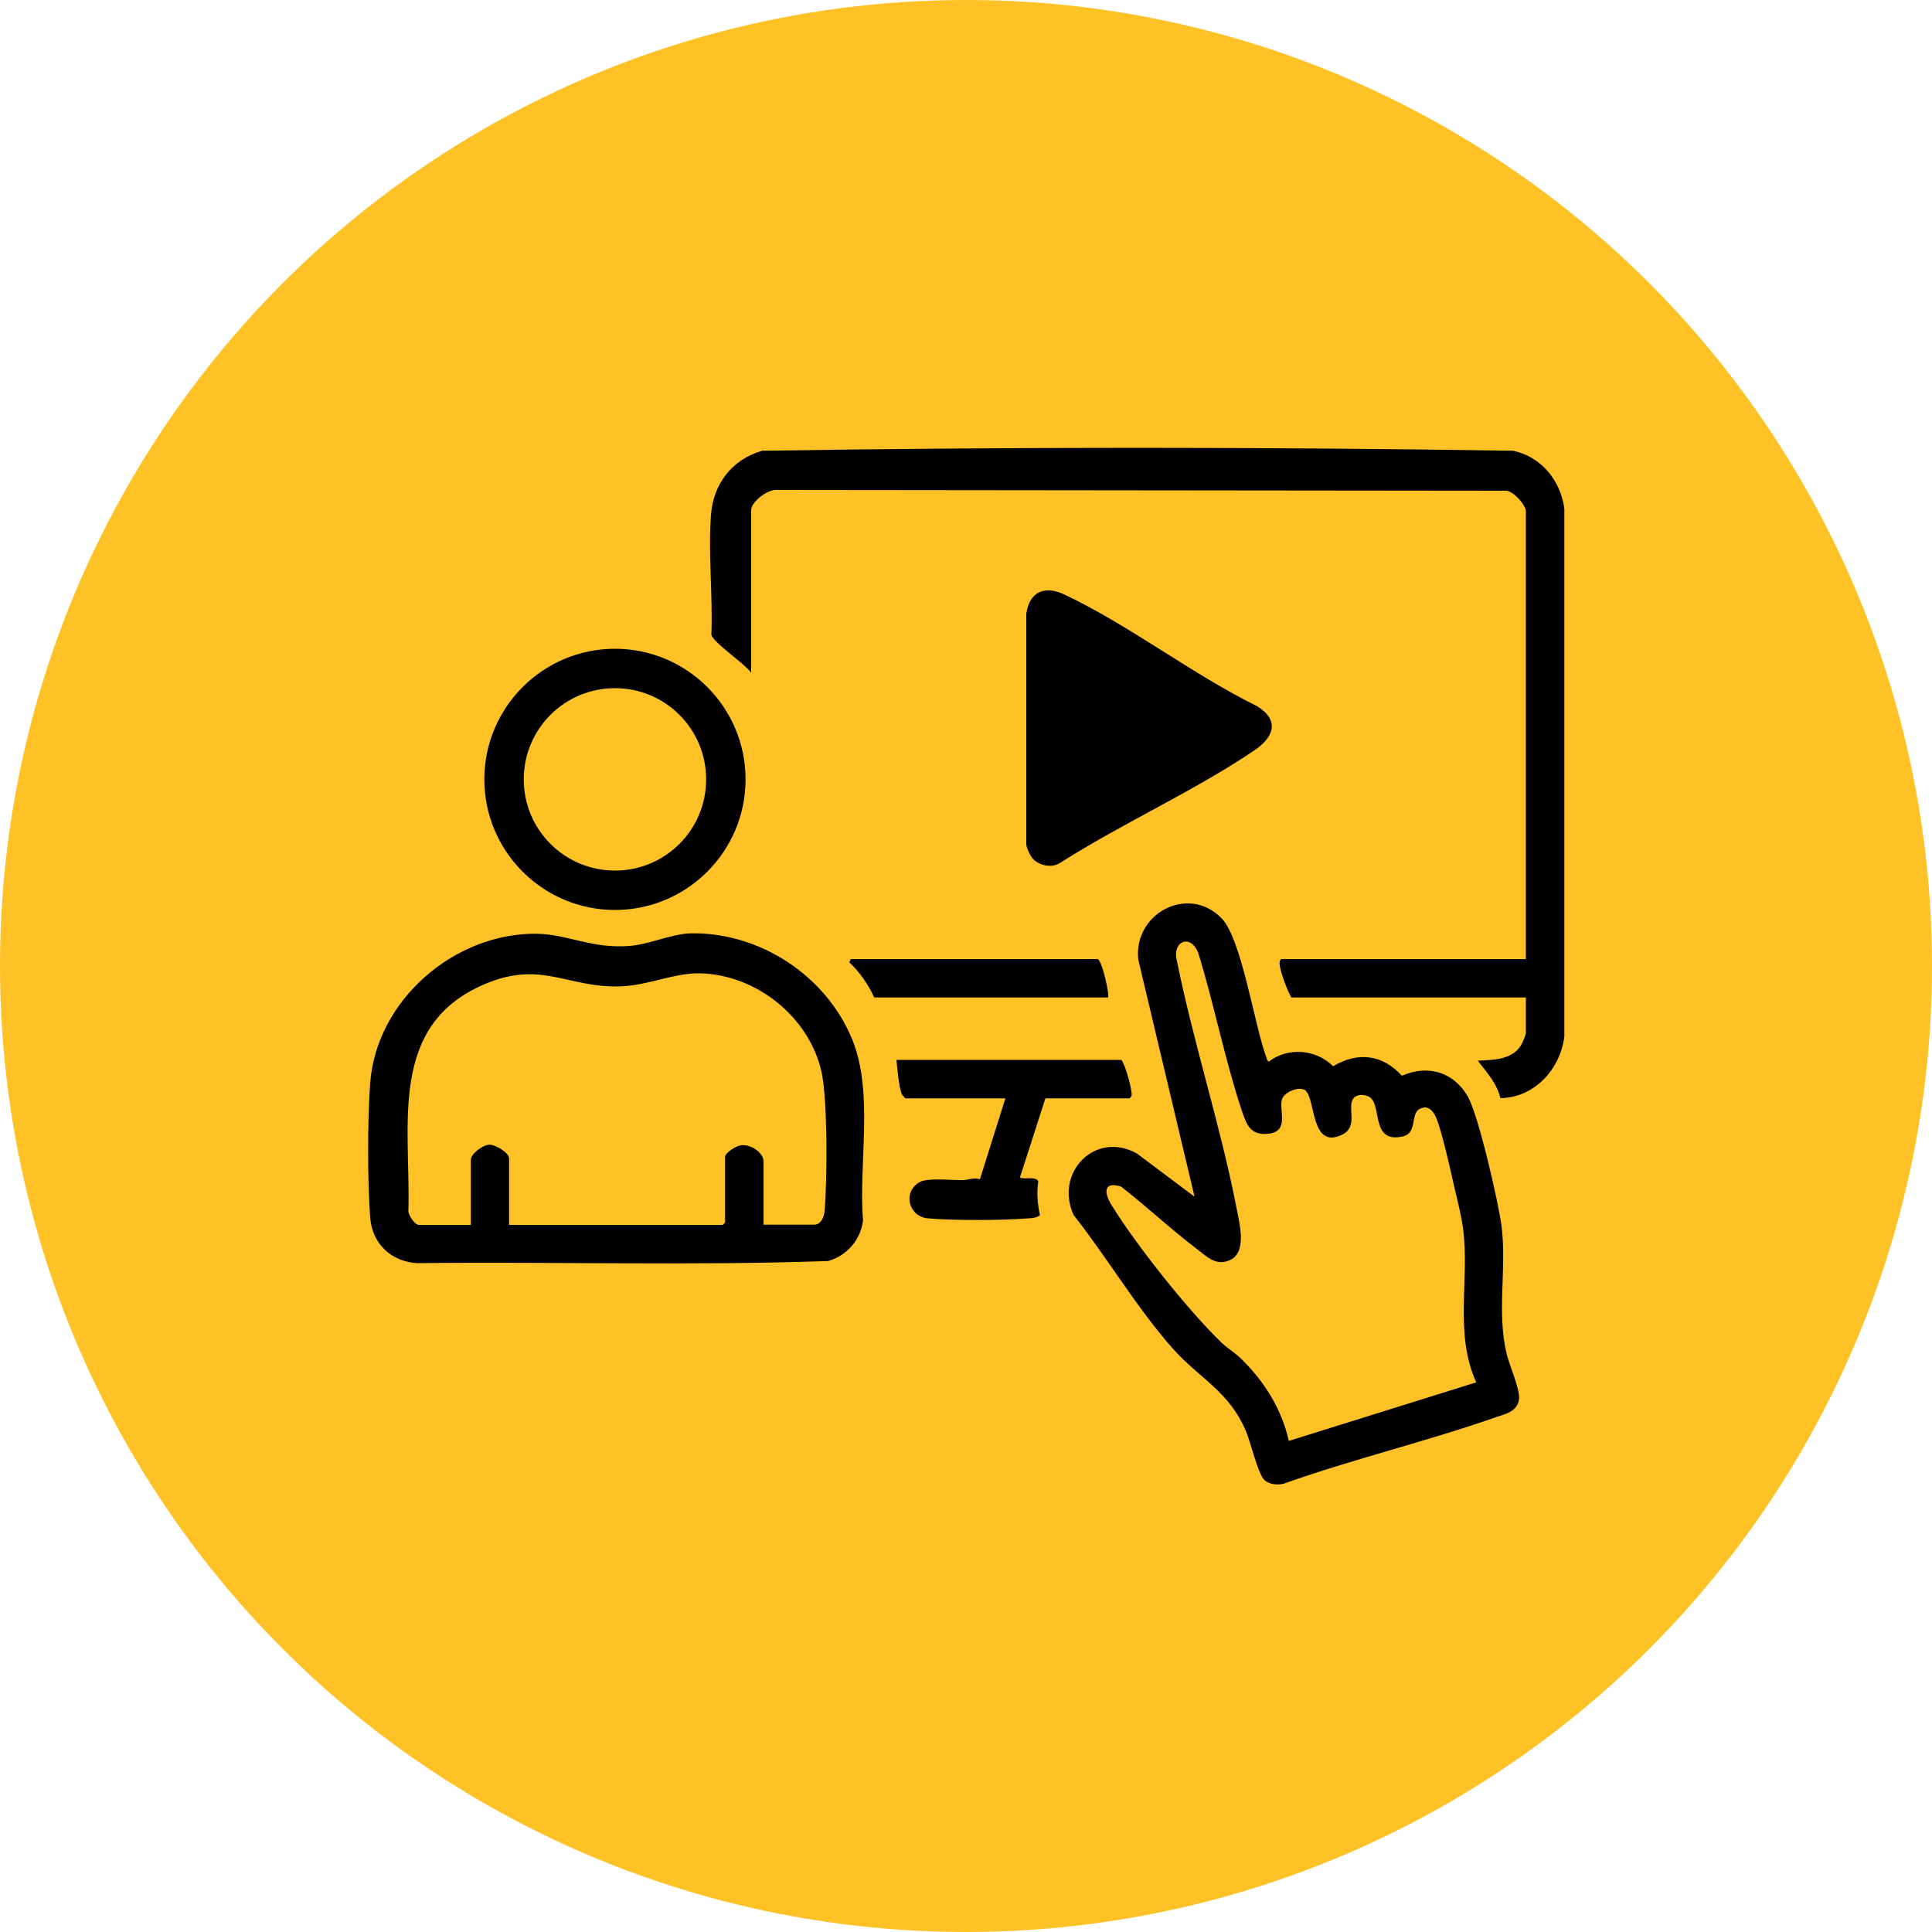 <?xml version="1.0" encoding="UTF-8"?>
<svg id="Layer_1" data-name="Layer 1" xmlns="http://www.w3.org/2000/svg" viewBox="0 0 100 100">
  <defs>
    <style>
      .cls-1 {
        fill: #ffc226;
      }
    </style>
  </defs>
  <circle class="cls-1" cx="50" cy="50" r="50"/>
  <g>
    <g>
      <path d="M53.48,44.47c-.15-.15-.33-.54-.36-.76v-11.94c.17-1.17.97-1.48,1.99-.99,3.34,1.58,6.62,4.13,9.97,5.78,1.18.74.84,1.61-.17,2.29-3.11,2.1-6.83,3.77-10.02,5.8-.42.29-1.06.17-1.41-.18Z"/>
      <path d="M38.59,40.34c0,3.73-3.03,6.76-6.76,6.76s-6.76-3.03-6.76-6.76,3.03-6.76,6.76-6.76,6.76,3.03,6.76,6.76ZM36.55,40.34c0-2.61-2.11-4.72-4.72-4.72s-4.72,2.11-4.72,4.72,2.11,4.72,4.72,4.72,4.72-2.11,4.72-4.72Z"/>
    </g>
    <g>
      <path d="M38.87,34.81c-.33-.47-1.96-1.55-2.05-1.96.08-2.02-.17-4.2-.02-6.2.12-1.61,1.09-2.87,2.65-3.32,12.93-.2,25.94-.2,38.87,0,1.46.32,2.44,1.52,2.65,2.99v27.34c-.22,1.69-1.54,3.15-3.31,3.18-.17-.75-.71-1.34-1.17-1.94.84-.04,1.88-.04,2.31-.93.04-.08.18-.44.18-.48v-1.86h-12.14c-.23-.41-.55-1.26-.61-1.72-.01-.1.02-.27.11-.27h12.64v-23.16c0-.35-.62-1.02-.99-1.08l-37.75-.04c-.46-.07-1.36.6-1.36,1.04v8.41Z"/>
      <g>
        <path d="M61.82,61.9l-2.9-12.22c-.28-2.38,2.57-3.93,4.31-2.15,1.04,1.07,1.7,5.56,2.32,7.21.03.08.03.15.12.21.99-.76,2.45-.65,3.33.24,1.28-.77,2.56-.61,3.56.49,1.33-.59,2.68-.2,3.41,1.07.55.95,1.59,5.48,1.75,6.71.28,2.25-.27,4.48.28,6.68.14.56.71,1.84.62,2.32-.12.62-.69.72-1.18.89-3.59,1.26-7.38,2.16-10.98,3.44-.33.09-.73.05-1-.17-.34-.29-.73-1.98-.96-2.52-.87-2.08-2.39-2.73-3.77-4.27-1.85-2.07-3.43-4.75-5.16-6.94-1-2.2,1.11-4.38,3.27-3.19l2.96,2.22ZM67.6,56.46c-.31-.26-.98.02-1.18.31-.35.5.43,1.77-.75,1.91-.97.11-1.15-.48-1.41-1.24-.87-2.62-1.42-5.47-2.24-8.12-.41-1.03-1.38-.58-1.1.43.86,4.27,2.27,8.56,3.09,12.82.15.78.56,2.29-.39,2.67-.72.29-1.16-.21-1.68-.6-1.33-1.01-2.59-2.19-3.91-3.22-.9-.29-.9.29-.51.93,1.25,2.05,3.98,5.48,5.7,7.14.27.26.68.52.96.78,1.23,1.18,2.15,2.63,2.53,4.31l9.7-3.03c-1.15-2.53-.34-5.29-.68-7.94-.09-.69-.27-1.38-.43-2.06-.18-.78-.72-3.3-1.04-3.85-.17-.3-.41-.48-.76-.31-.52.24-.11,1.25-.89,1.43-1.56.36-1.14-1.36-1.6-1.93-.19-.24-.7-.3-.92-.08-.43.43.28,1.5-.64,1.93-1.61.76-1.35-1.84-1.87-2.28Z"/>
        <g>
          <path d="M54.11,56.85l-1.32,4.1c.24.12.83-.09.95.2-.09.59-.04,1.17.09,1.75-.17.13-.38.15-.58.16-1.32.11-3.92.12-5.23,0-.98-.09-1.31-1.33-.45-1.86.41-.26,1.71-.1,2.28-.12.3-.01.55-.15.87-.04l1.32-4.19h-5.18s-.16-.16-.19-.23c-.16-.45-.22-1.27-.27-1.76h11.64c.21.24.59,1.65.53,1.85-.01.04-.09.14-.11.14h-4.35Z"/>
          <path d="M57.35,51.63h-12.1c-.31-.68-.75-1.31-1.29-1.82l.08-.17h12.76c.24,0,.67,1.99.54,1.99Z"/>
        </g>
      </g>
    </g>
    <path d="M27.75,48.33c1.64.02,2.87.79,4.86.63,1.04-.09,2.2-.64,3.16-.65,3.58-.06,7,2.21,8.34,5.49,1.13,2.77.32,6.42.56,9.38-.13,1.01-.84,1.81-1.8,2.09-7.07.25-14.19.03-21.27.11-1.35-.07-2.34-1.01-2.44-2.36-.14-1.9-.14-5.06,0-6.96.32-4.29,4.35-7.77,8.6-7.73ZM39.53,63.39h2.61c.35,0,.52-.4.54-.7.14-1.55.16-5.8-.16-7.22-.64-2.83-3.36-5.01-6.26-5.09-1.31-.04-2.69.61-4.06.67-2.81.13-4.14-1.39-7.14-.1-4.97,2.13-3.81,7.26-3.92,11.66-.05.25.33.79.54.79h2.69v-3.36c0-.33.63-.78.95-.79s1.03.41,1.03.71v3.44h11.06l.12-.12v-3.4c0-.21.57-.57.81-.6.49-.07,1.18.35,1.18.85v3.27Z"/>
  </g>
</svg>